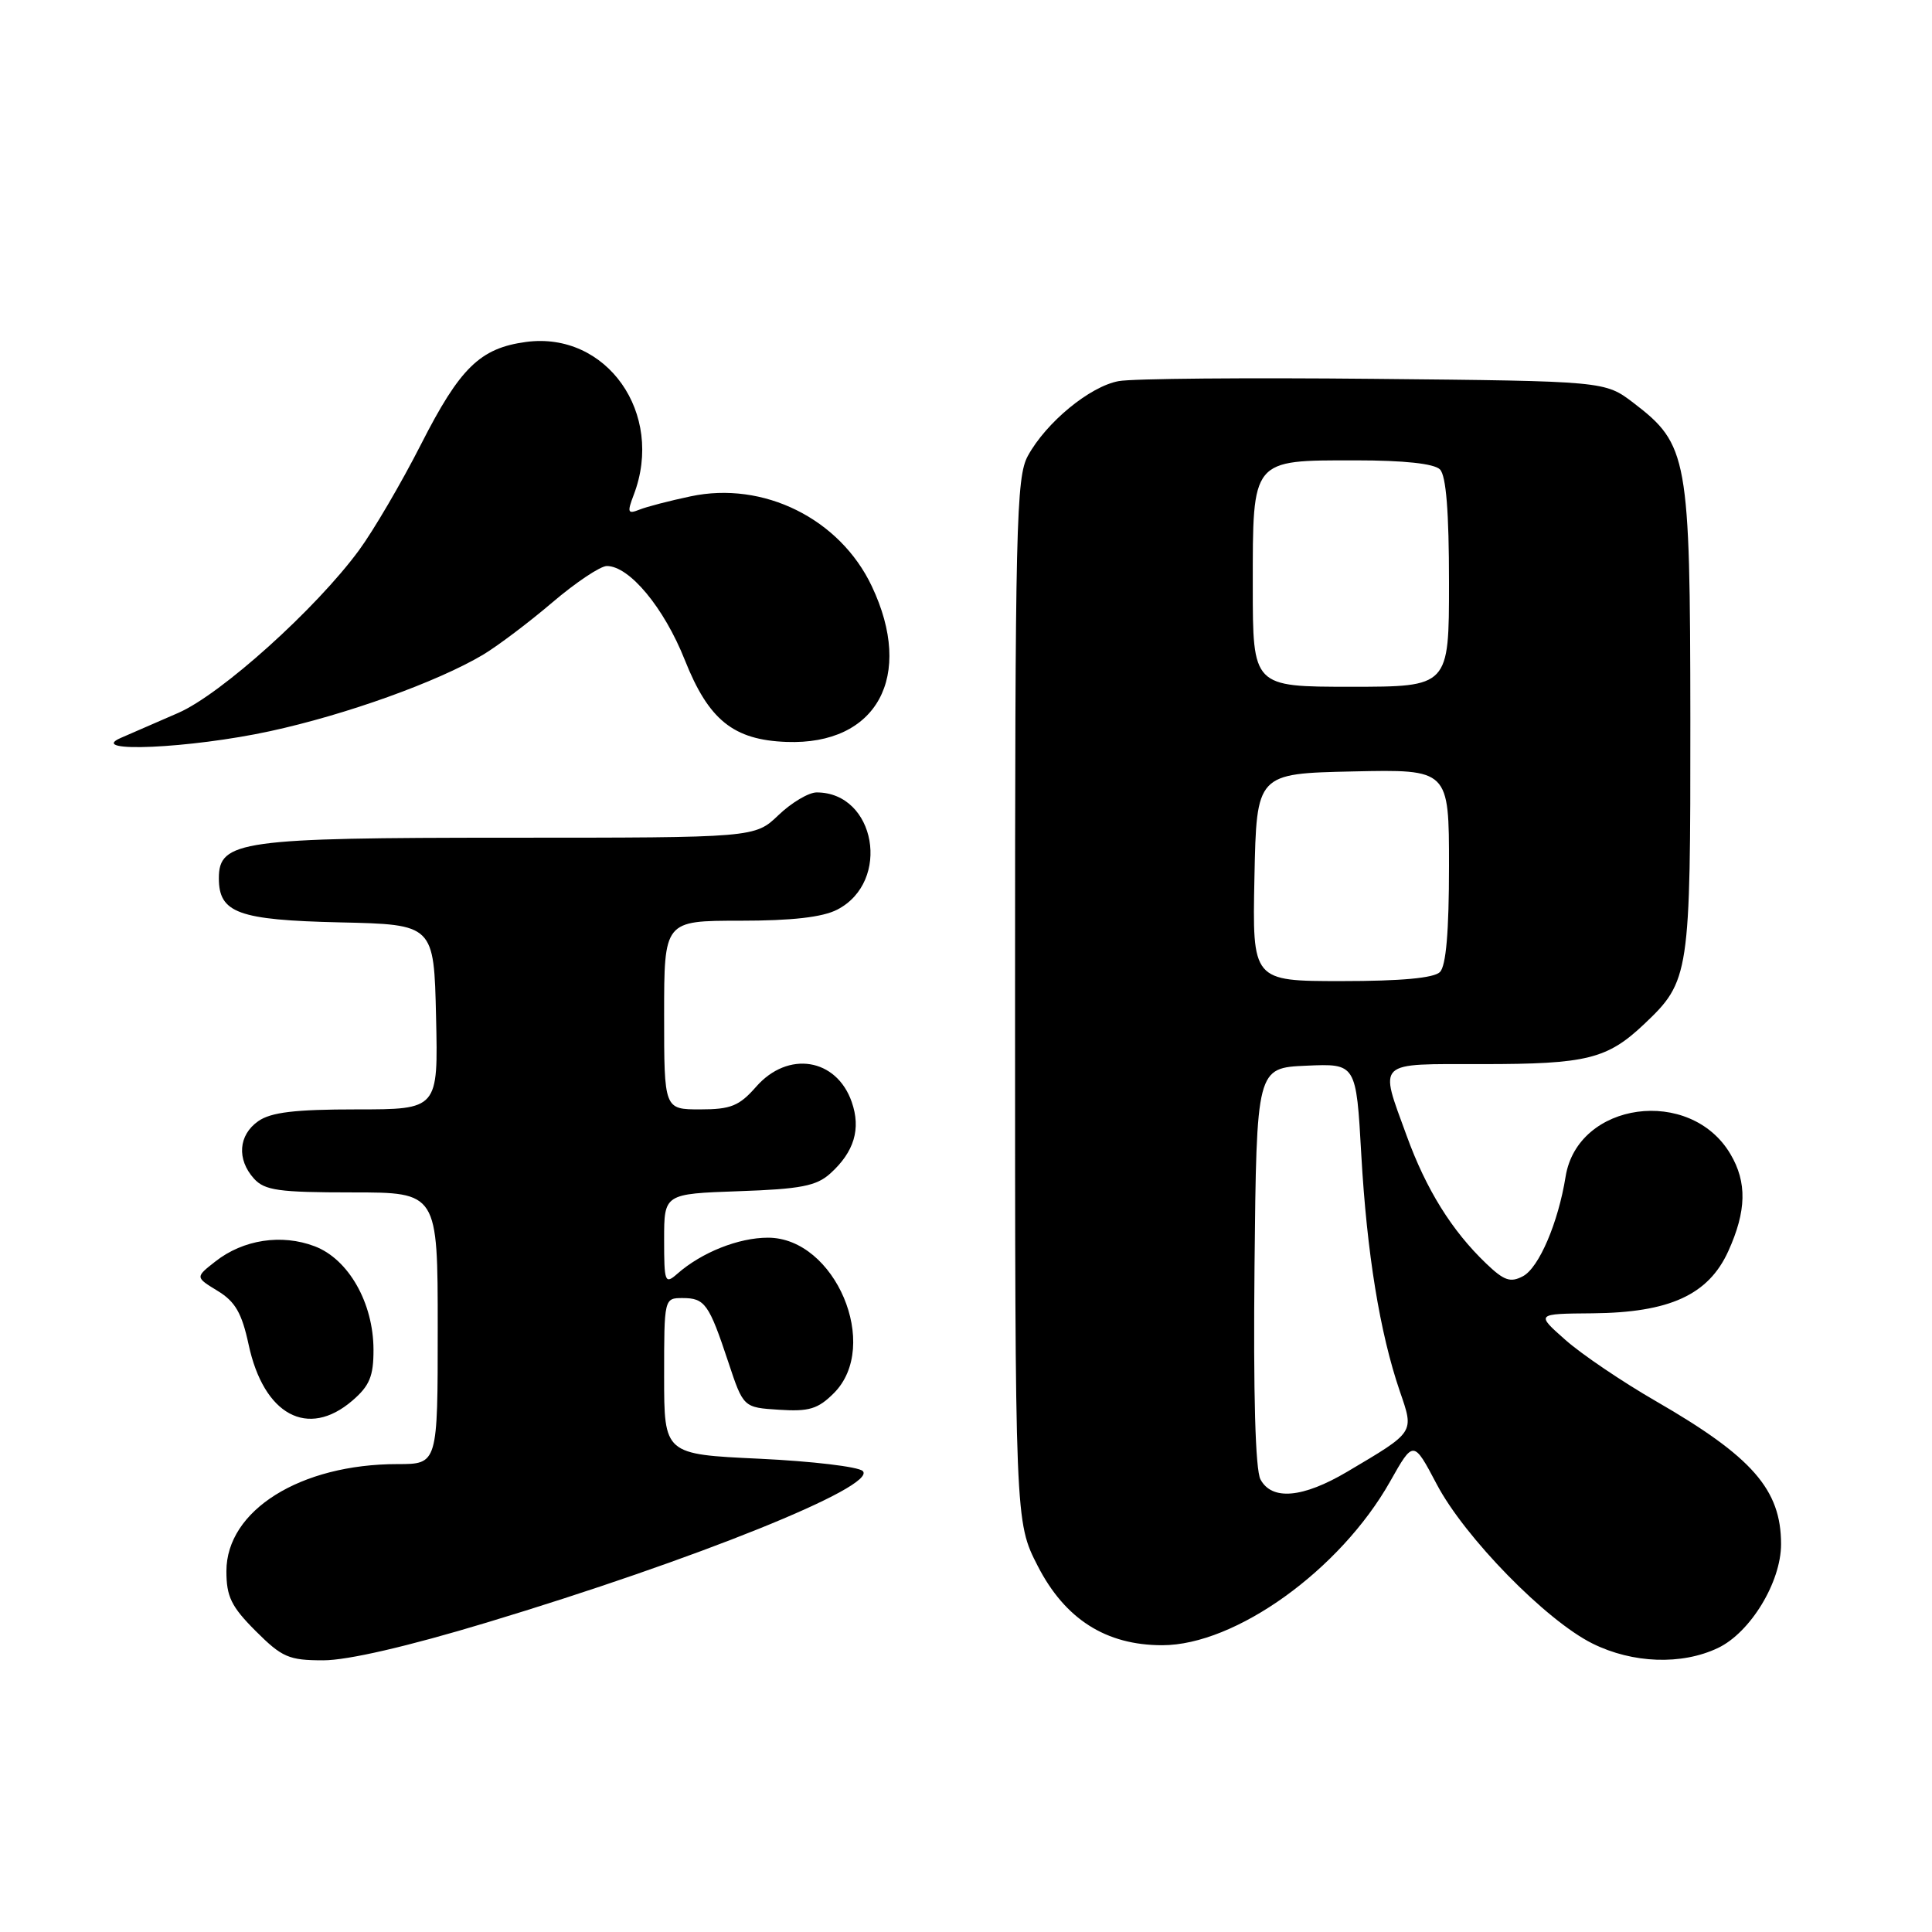 <?xml version="1.0" encoding="UTF-8" standalone="no"?>
<!DOCTYPE svg PUBLIC "-//W3C//DTD SVG 1.1//EN" "http://www.w3.org/Graphics/SVG/1.1/DTD/svg11.dtd" >
<svg xmlns="http://www.w3.org/2000/svg" xmlns:xlink="http://www.w3.org/1999/xlink" version="1.1" viewBox="0 0 256 256">
 <g >
 <path fill="currentColor"
d=" M 64.52 214.99 C 92.14 206.66 116.32 196.92 114.32 194.92 C 113.75 194.35 107.60 193.62 100.65 193.29 C 88.00 192.70 88.00 192.70 88.00 182.35 C 88.00 172.04 88.01 172.00 90.44 172.00 C 93.40 172.00 93.94 172.76 96.50 180.47 C 98.50 186.50 98.50 186.50 103.24 186.80 C 107.20 187.06 108.39 186.70 110.49 184.60 C 116.75 178.34 110.67 164.00 101.76 164.00 C 97.87 164.00 92.98 165.94 89.75 168.78 C 88.11 170.22 88.00 169.94 88.00 164.25 C 88.00 158.19 88.00 158.19 97.90 157.84 C 106.08 157.56 108.18 157.15 110.01 155.50 C 113.19 152.63 114.10 149.59 112.86 146.02 C 110.83 140.20 104.41 139.18 100.19 144.00 C 97.95 146.55 96.83 147.00 92.78 147.00 C 88.00 147.00 88.00 147.00 88.00 134.50 C 88.00 122.00 88.00 122.00 98.05 122.00 C 104.93 122.00 108.99 121.54 110.94 120.53 C 118.12 116.82 116.04 105.00 108.21 105.00 C 107.16 105.00 104.88 106.35 103.16 108.00 C 100.02 111.00 100.02 111.00 67.46 111.00 C 31.94 111.00 29.00 111.41 29.00 116.37 C 29.00 120.98 31.56 121.91 45.04 122.22 C 57.50 122.50 57.50 122.50 57.78 134.75 C 58.06 147.00 58.06 147.00 47.25 147.00 C 39.09 147.00 35.90 147.38 34.22 148.56 C 31.59 150.40 31.35 153.62 33.65 156.17 C 35.07 157.74 36.93 158.00 46.65 158.00 C 58.00 158.00 58.00 158.00 58.00 176.00 C 58.00 194.00 58.00 194.00 52.68 194.00 C 39.80 194.00 30.00 200.13 30.00 208.19 C 30.00 211.56 30.65 212.89 33.88 216.12 C 37.37 219.61 38.28 220.00 42.84 220.00 C 46.06 220.00 54.00 218.17 64.52 214.99 Z  M 227.63 218.37 C 231.93 216.33 236.00 209.64 236.00 204.61 C 236.00 197.38 232.20 193.04 219.43 185.67 C 214.99 183.11 209.59 179.46 207.43 177.55 C 203.50 174.08 203.50 174.08 211.00 174.02 C 221.23 173.93 226.38 171.58 229.01 165.78 C 231.42 160.47 231.51 156.66 229.29 152.92 C 223.98 143.93 209.05 145.97 207.45 155.91 C 206.47 162.02 203.92 167.97 201.81 169.10 C 200.14 169.99 199.30 169.70 196.92 167.42 C 192.36 163.06 188.97 157.60 186.39 150.49 C 182.74 140.45 182.16 141.00 196.43 141.00 C 210.25 141.00 212.97 140.33 217.87 135.69 C 223.88 130.00 224.00 129.18 223.98 95.28 C 223.95 60.52 223.66 58.90 216.44 53.38 C 212.66 50.50 212.66 50.50 182.08 50.20 C 165.26 50.03 150.03 50.16 148.23 50.50 C 144.41 51.20 138.63 55.96 136.20 60.40 C 134.65 63.23 134.50 69.46 134.50 132.57 C 134.50 201.64 134.50 201.64 137.50 207.49 C 141.12 214.55 146.54 218.00 154.00 218.00 C 163.70 218.00 177.58 208.03 184.20 196.30 C 187.29 190.82 187.29 190.82 190.37 196.66 C 194.07 203.70 204.86 214.73 211.02 217.78 C 216.34 220.42 222.84 220.65 227.63 218.37 Z  M 46.69 185.59 C 48.97 183.63 49.50 182.35 49.49 178.84 C 49.48 172.64 46.18 166.84 41.70 165.14 C 37.32 163.47 32.22 164.25 28.54 167.15 C 25.87 169.24 25.87 169.24 28.84 171.05 C 31.17 172.47 32.04 173.98 32.94 178.15 C 34.94 187.50 40.79 190.66 46.69 185.59 Z  M 35.76 96.89 C 45.83 94.71 57.91 90.37 64.00 86.76 C 65.92 85.61 70.05 82.50 73.17 79.84 C 76.29 77.18 79.55 75.00 80.41 75.00 C 83.40 75.00 87.99 80.52 90.74 87.45 C 93.90 95.41 97.18 98.05 104.22 98.31 C 116.20 98.75 121.19 89.63 115.51 77.66 C 111.27 68.72 101.15 63.71 91.50 65.77 C 88.75 66.35 85.70 67.14 84.73 67.53 C 83.17 68.15 83.08 67.91 83.98 65.55 C 88.08 54.78 80.38 43.88 69.70 45.31 C 63.61 46.13 60.95 48.73 55.79 58.87 C 53.20 63.96 49.50 70.28 47.57 72.91 C 41.88 80.66 29.29 91.99 23.63 94.46 C 20.81 95.69 17.38 97.18 16.00 97.78 C 11.36 99.80 25.24 99.17 35.76 96.89 Z  M 167.02 196.03 C 166.34 194.76 166.06 184.77 166.23 167.78 C 166.50 141.50 166.50 141.50 173.10 141.21 C 179.70 140.92 179.70 140.92 180.38 153.04 C 181.12 166.06 182.83 176.58 185.48 184.34 C 187.39 189.90 187.54 189.66 178.50 195.02 C 172.63 198.49 168.53 198.86 167.02 196.03 Z  M 166.22 116.25 C 166.50 102.50 166.50 102.50 179.25 102.22 C 192.00 101.94 192.00 101.94 192.00 114.77 C 192.00 123.42 191.61 127.99 190.80 128.80 C 190.00 129.60 185.64 130.00 177.77 130.00 C 165.94 130.00 165.94 130.00 166.22 116.25 Z  M 166.00 77.65 C 166.00 60.72 165.77 61.00 179.63 61.00 C 186.05 61.00 190.03 61.43 190.80 62.20 C 191.62 63.02 192.00 67.80 192.00 77.20 C 192.00 91.00 192.00 91.00 179.00 91.00 C 166.00 91.00 166.00 91.00 166.00 77.65 Z "/>
</g>
</svg>